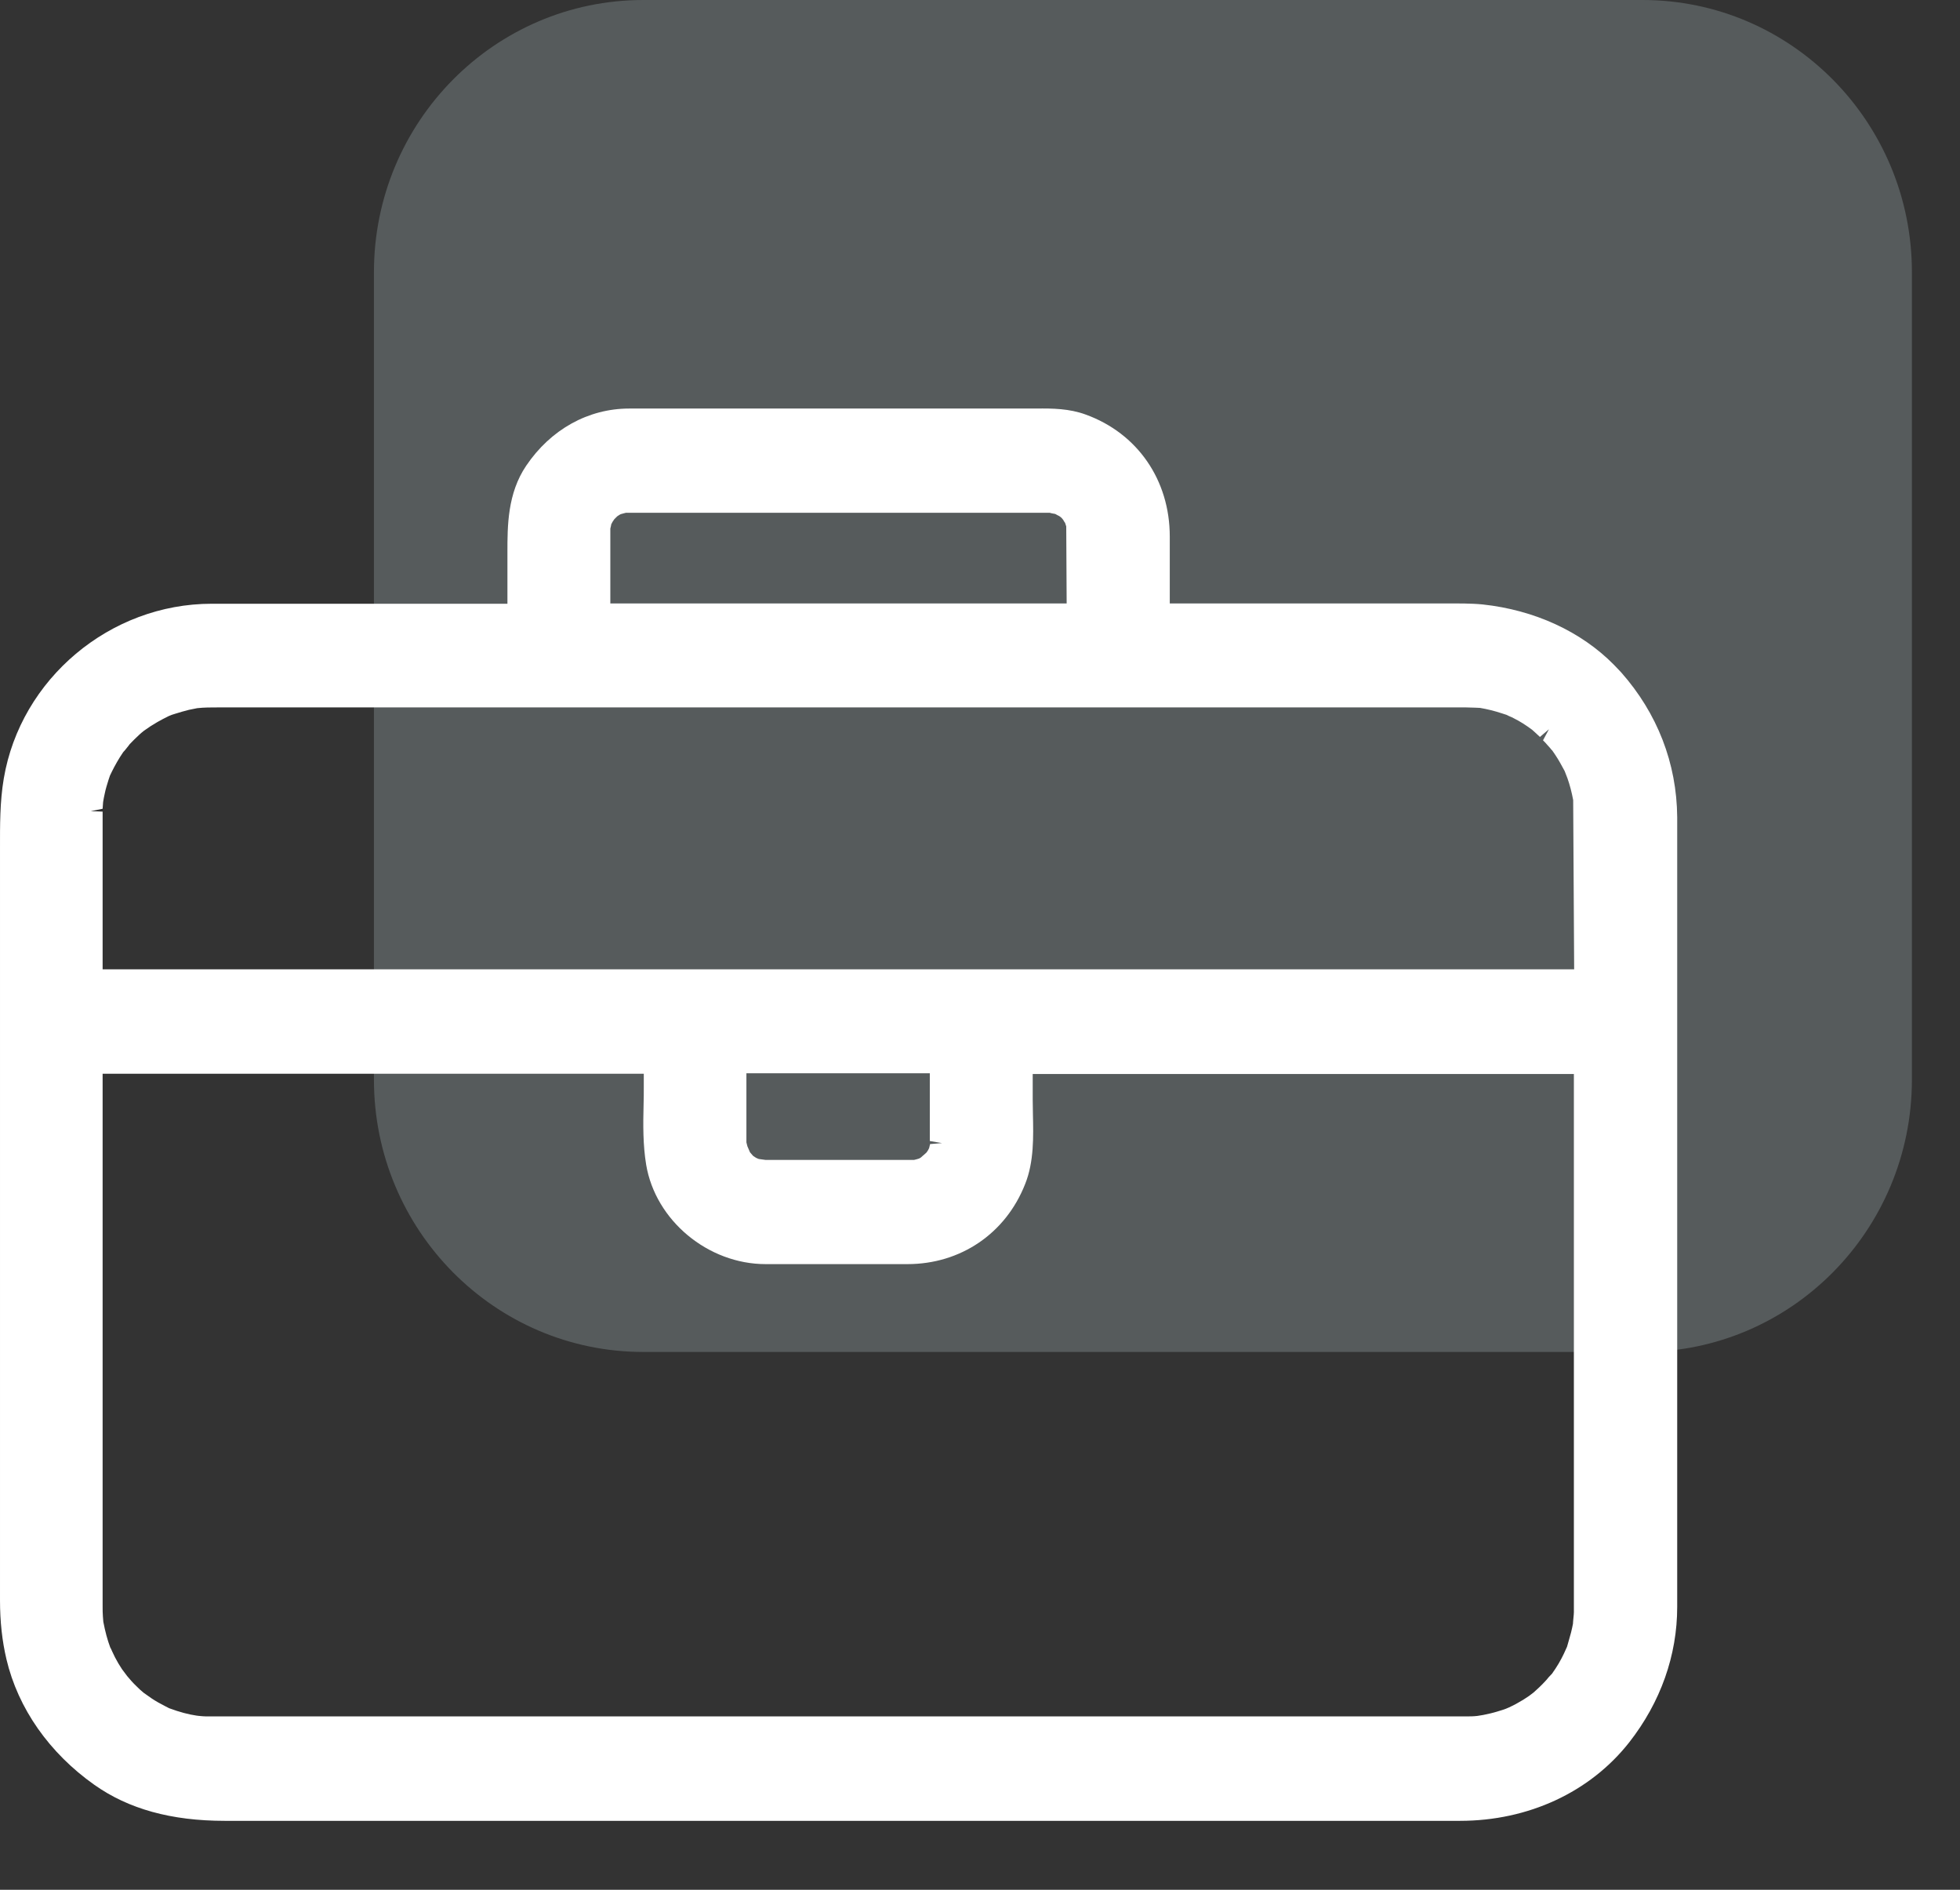<svg width="28" height="27" viewBox="0 0 28 27" fill="none" xmlns="http://www.w3.org/2000/svg">
<rect x="0" y="0" width="28" height="27" fill="#333333" stroke="none"/>
<path fill-rule="evenodd" clip-rule="evenodd" d="M23.465 19.316H9.19C7.066 19.316 5.342 17.574 5.342 15.427V3.889C5.342 1.742 7.066 0 9.19 0H23.465C25.589 0 27.313 1.742 27.313 3.889V15.43C27.31 17.577 25.589 19.316 23.465 19.316Z" fill="#E5FAFF" fill-opacity="0.2"/>
<path d="M23.16 9.607C23.125 9.569 23.092 9.535 23.058 9.5C22.586 9.02 21.917 8.715 21.181 8.636C21.008 8.619 20.831 8.622 20.662 8.622H16.711V7.665C16.711 6.859 16.25 6.191 15.51 5.923C15.276 5.837 15.035 5.834 14.804 5.837H8.99C8.403 5.837 7.867 6.136 7.517 6.654C7.249 7.051 7.249 7.515 7.249 7.888V8.626H3.024C1.571 8.626 0.295 9.699 0.054 11.123C-0.003 11.459 3.7887e-05 11.798 3.7887e-05 12.124V22.863C3.7887e-05 23.171 0.031 23.446 0.092 23.706C0.258 24.409 0.703 25.044 1.347 25.5C1.836 25.846 2.447 26.015 3.211 26.015H20.858C21.832 26.015 22.715 25.606 23.275 24.893C23.723 24.32 23.96 23.651 23.96 22.959V11.675C23.954 10.903 23.675 10.19 23.16 9.607ZM2.416 24.406L2.362 24.378C2.294 24.344 2.226 24.306 2.165 24.265C2.152 24.255 2.118 24.231 2.087 24.21L2.053 24.186C2.016 24.156 1.982 24.125 1.948 24.09C1.901 24.046 1.856 23.994 1.816 23.946L1.744 23.85C1.707 23.795 1.673 23.737 1.643 23.679C1.636 23.665 1.619 23.631 1.605 23.6C1.592 23.573 1.585 23.552 1.575 23.538C1.534 23.428 1.503 23.312 1.476 23.171L1.47 23.096C1.466 23.048 1.466 23.003 1.466 22.938V15.341H9.197V15.523C9.197 15.609 9.197 15.694 9.194 15.784C9.187 16.065 9.184 16.356 9.231 16.641C9.364 17.437 10.114 18.061 10.938 18.061H12.964C13.721 18.061 14.366 17.625 14.644 16.919C14.773 16.6 14.763 16.236 14.756 15.917C14.756 15.849 14.753 15.777 14.753 15.712V15.345H22.484V22.917V23.034C22.484 23.048 22.481 23.089 22.477 23.123C22.474 23.161 22.471 23.181 22.471 23.199C22.464 23.24 22.453 23.284 22.443 23.326C22.426 23.391 22.406 23.456 22.386 23.528L22.341 23.627C22.297 23.72 22.243 23.813 22.172 23.912C22.155 23.929 22.138 23.95 22.124 23.963C22.104 23.988 22.084 24.012 22.073 24.022C22.023 24.077 21.965 24.131 21.91 24.18L21.843 24.231C21.788 24.269 21.734 24.303 21.676 24.334C21.636 24.358 21.591 24.378 21.554 24.396L21.514 24.413C21.473 24.43 21.429 24.44 21.388 24.454C21.323 24.474 21.259 24.488 21.191 24.502L21.106 24.516C21.049 24.523 20.987 24.523 20.93 24.523H3.686H2.946C2.912 24.523 2.878 24.519 2.844 24.516L2.81 24.512C2.695 24.495 2.573 24.464 2.416 24.406ZM13.457 16.332L13.287 16.346C13.28 16.373 13.273 16.401 13.273 16.404C13.263 16.425 13.253 16.445 13.236 16.466C13.222 16.48 13.202 16.497 13.185 16.511C13.175 16.521 13.165 16.528 13.155 16.538L13.131 16.552C13.11 16.559 13.087 16.566 13.059 16.572C13.046 16.572 13.032 16.572 13.015 16.572H10.935L10.84 16.559C10.83 16.555 10.816 16.548 10.806 16.545C10.792 16.538 10.779 16.528 10.758 16.514C10.748 16.504 10.735 16.487 10.714 16.463L10.677 16.377C10.67 16.353 10.667 16.336 10.663 16.322V15.334H13.283V16.302L13.457 16.332ZM15.164 7.398C15.174 7.408 15.187 7.425 15.187 7.425C15.201 7.446 15.211 7.47 15.214 7.466L15.232 7.521L15.238 8.622H8.719V7.665C8.719 7.621 8.719 7.576 8.719 7.552C8.726 7.525 8.732 7.497 8.732 7.491C8.743 7.466 8.756 7.446 8.776 7.418C8.793 7.401 8.81 7.384 8.817 7.377C8.841 7.36 8.865 7.346 8.868 7.346C8.892 7.34 8.912 7.333 8.943 7.326H14.814H14.991C14.997 7.326 15.008 7.329 15.021 7.333C15.038 7.336 15.058 7.34 15.075 7.343C15.089 7.35 15.102 7.357 15.113 7.364C15.126 7.367 15.153 7.388 15.164 7.398ZM22.128 10.419L22.043 10.577L22.08 10.615C22.09 10.625 22.114 10.656 22.138 10.68C22.155 10.701 22.172 10.721 22.172 10.721C22.172 10.721 22.172 10.721 22.172 10.718C22.199 10.756 22.226 10.797 22.25 10.835C22.284 10.889 22.314 10.948 22.352 11.016L22.392 11.119C22.426 11.215 22.453 11.318 22.474 11.431L22.488 13.849H1.466V11.716V11.596L1.296 11.589L1.466 11.555L1.473 11.459C1.48 11.418 1.487 11.376 1.497 11.335C1.51 11.27 1.531 11.205 1.551 11.14C1.558 11.116 1.568 11.088 1.571 11.081L1.599 11.023C1.643 10.934 1.697 10.838 1.761 10.745C1.778 10.728 1.792 10.711 1.802 10.697C1.823 10.673 1.846 10.642 1.853 10.632C1.897 10.584 1.945 10.54 1.992 10.495C2.013 10.478 2.033 10.457 2.057 10.44C2.118 10.396 2.182 10.354 2.247 10.317C2.301 10.286 2.355 10.258 2.41 10.231C2.44 10.217 2.471 10.207 2.505 10.197C2.569 10.176 2.634 10.159 2.698 10.142C2.732 10.135 2.763 10.128 2.817 10.118C2.915 10.107 3.01 10.107 3.126 10.107H20.94C20.987 10.107 21.035 10.111 21.079 10.111L21.143 10.114C21.242 10.131 21.344 10.155 21.459 10.193C21.48 10.2 21.5 10.207 21.524 10.214C21.534 10.221 21.547 10.224 21.558 10.231C21.585 10.241 21.612 10.255 21.625 10.262C21.714 10.306 21.795 10.358 21.887 10.426C21.924 10.457 21.961 10.495 21.999 10.529L22.128 10.419Z" fill="white"/>
</svg>
